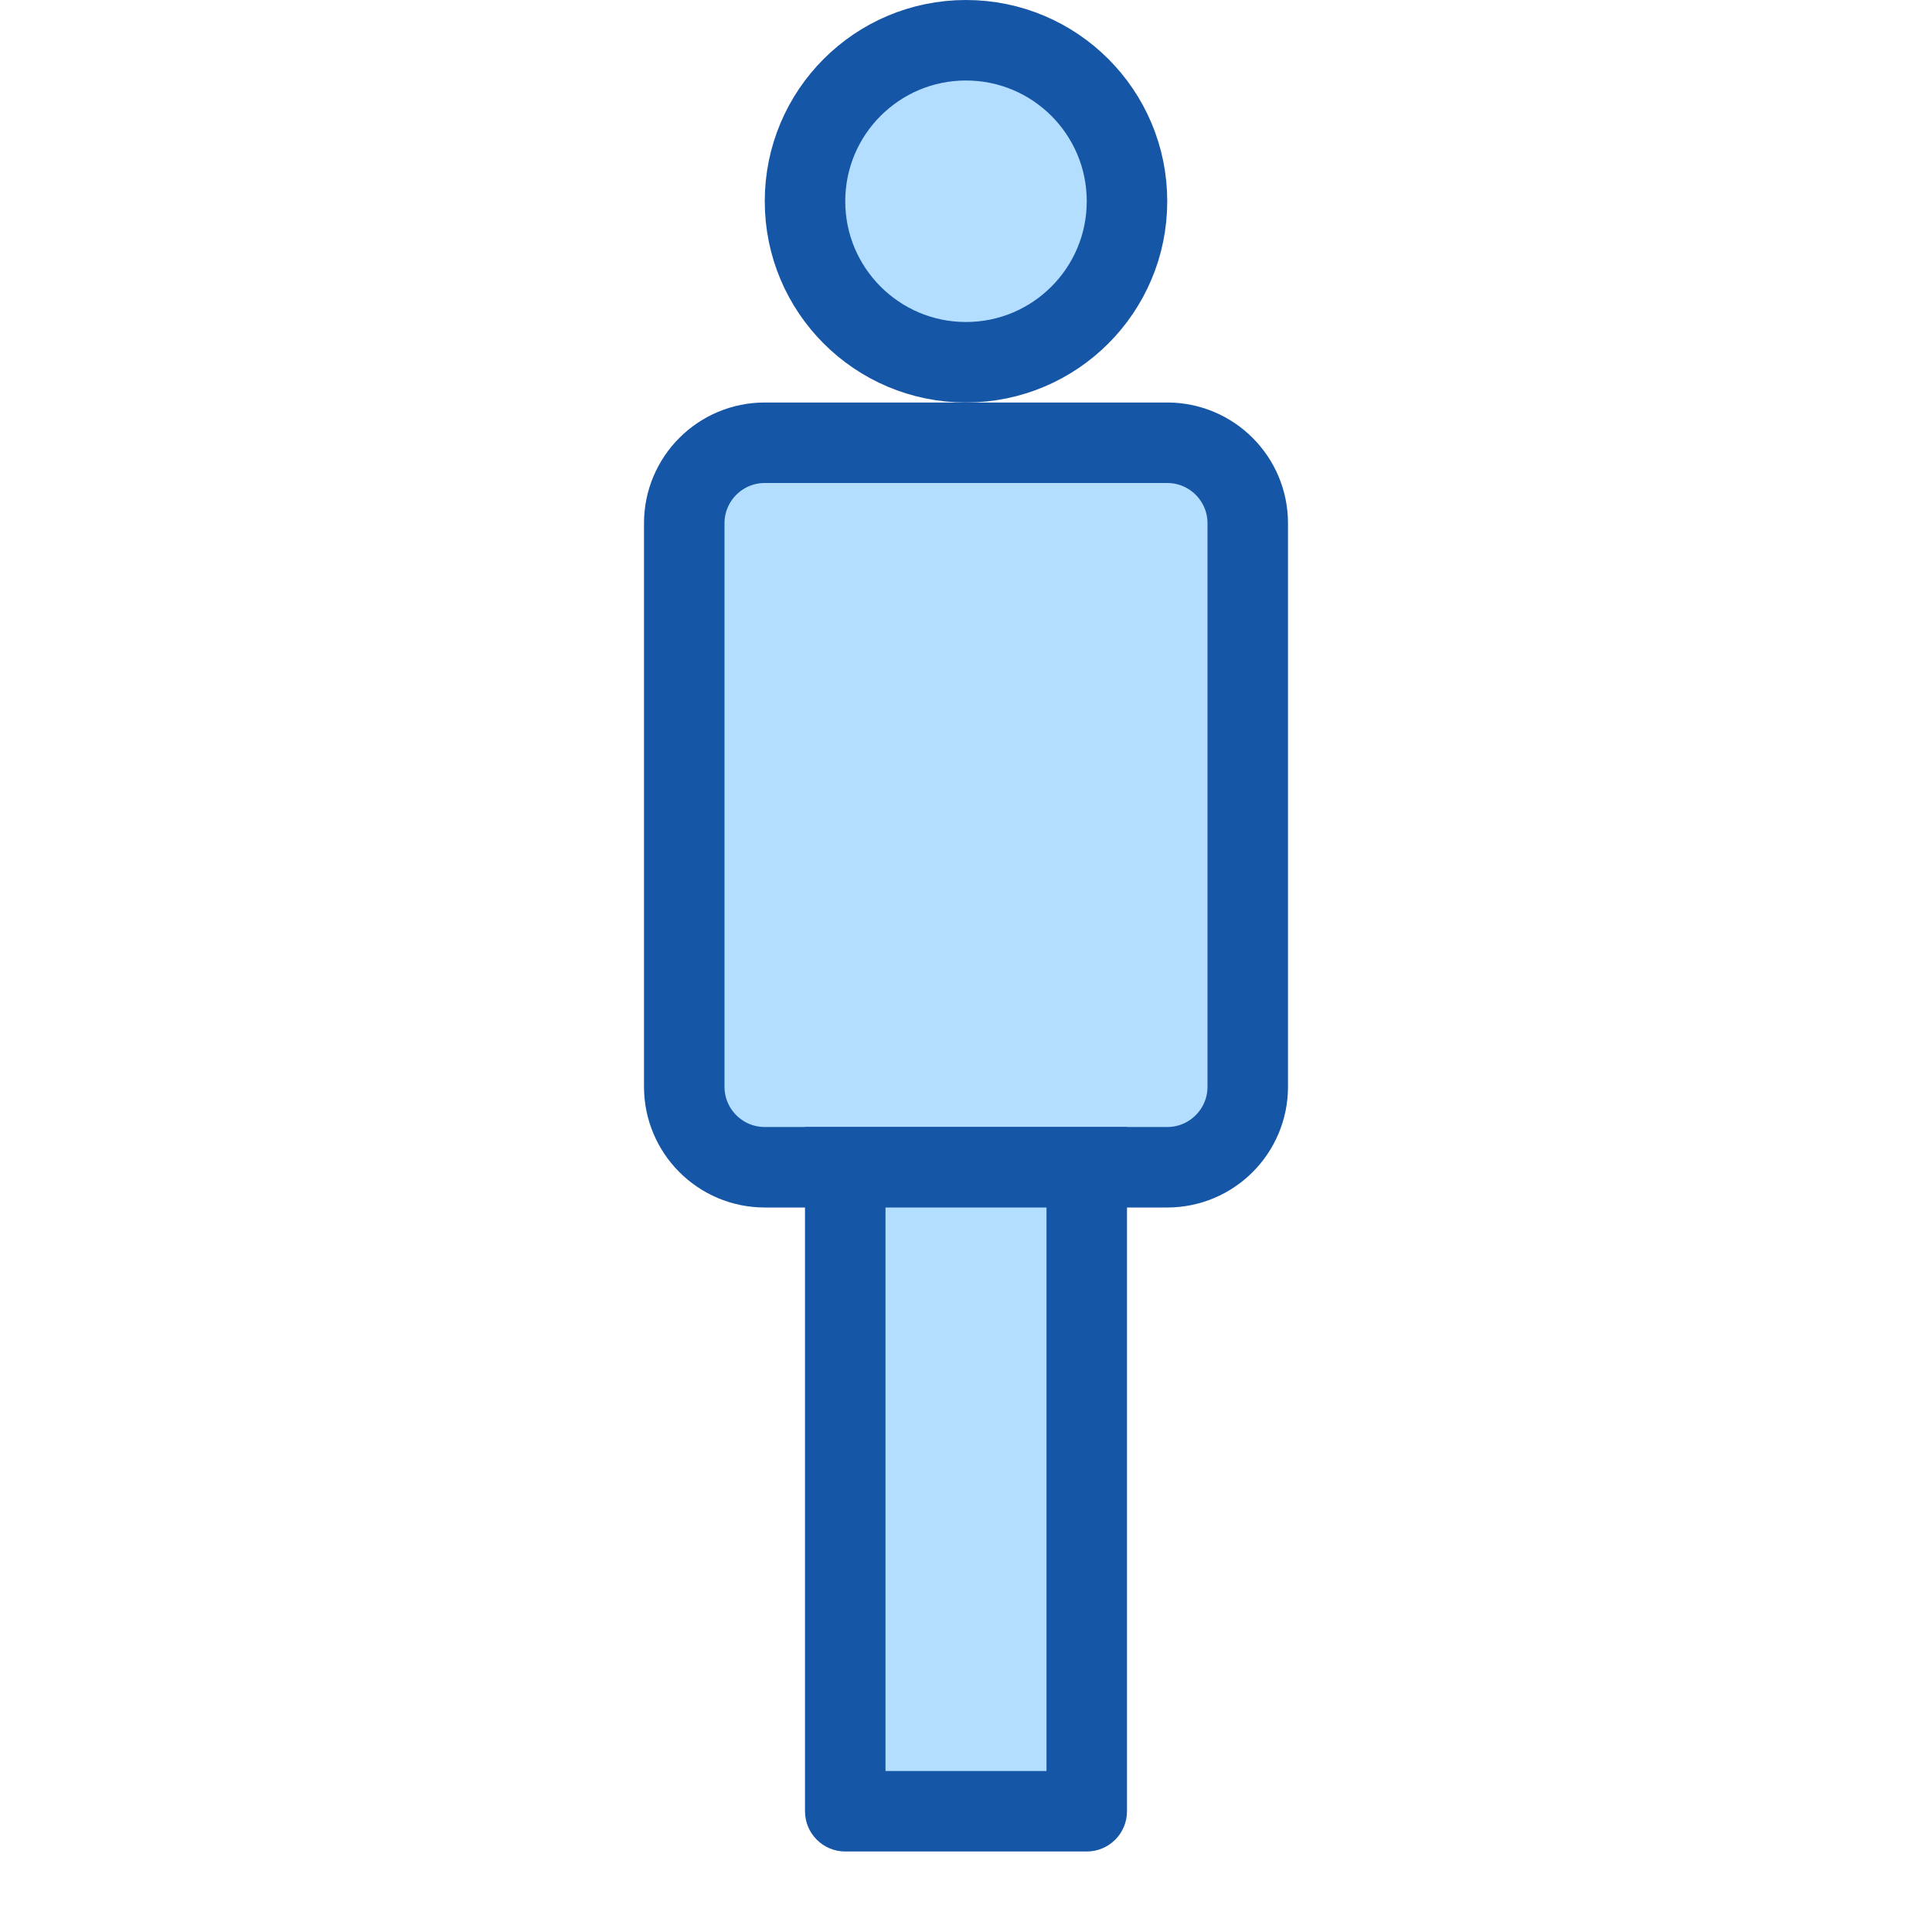 <svg width="24" height="24" viewBox="0 0 24 24" fill="none" xmlns="http://www.w3.org/2000/svg">
<circle cx="12" cy="2.5" r="2" fill="#B4DEFF" stroke="#1656A7"/>
<path d="M8.5 6.5C8.5 5.948 8.948 5.5 9.5 5.5H14.5C15.052 5.5 15.5 5.948 15.5 6.5V13.5C15.5 14.052 15.052 14.5 14.5 14.5H9.5C8.948 14.5 8.5 14.052 8.5 13.5V6.5Z" fill="#B4DEFF" stroke="#1656A7"/>
<path d="M10.5 14.5H13.5V22.5H10.5V14.5Z" fill="#B4DEFF"/>
<path d="M10.5 14.5V14H10V14.5H10.5ZM13.5 14.5H14V14H13.5V14.5ZM13.5 22.5V23C13.776 23 14 22.776 14 22.5H13.5ZM10.5 22.5H10C10 22.776 10.224 23 10.5 23V22.5ZM10.5 15H13.5V14H10.5V15ZM13 14.5V22.5H14V14.5H13ZM13.5 22H10.5V23H13.5V22ZM11 22.5V14.5H10V22.5H11Z" fill="#1656A7"/>
</svg>

